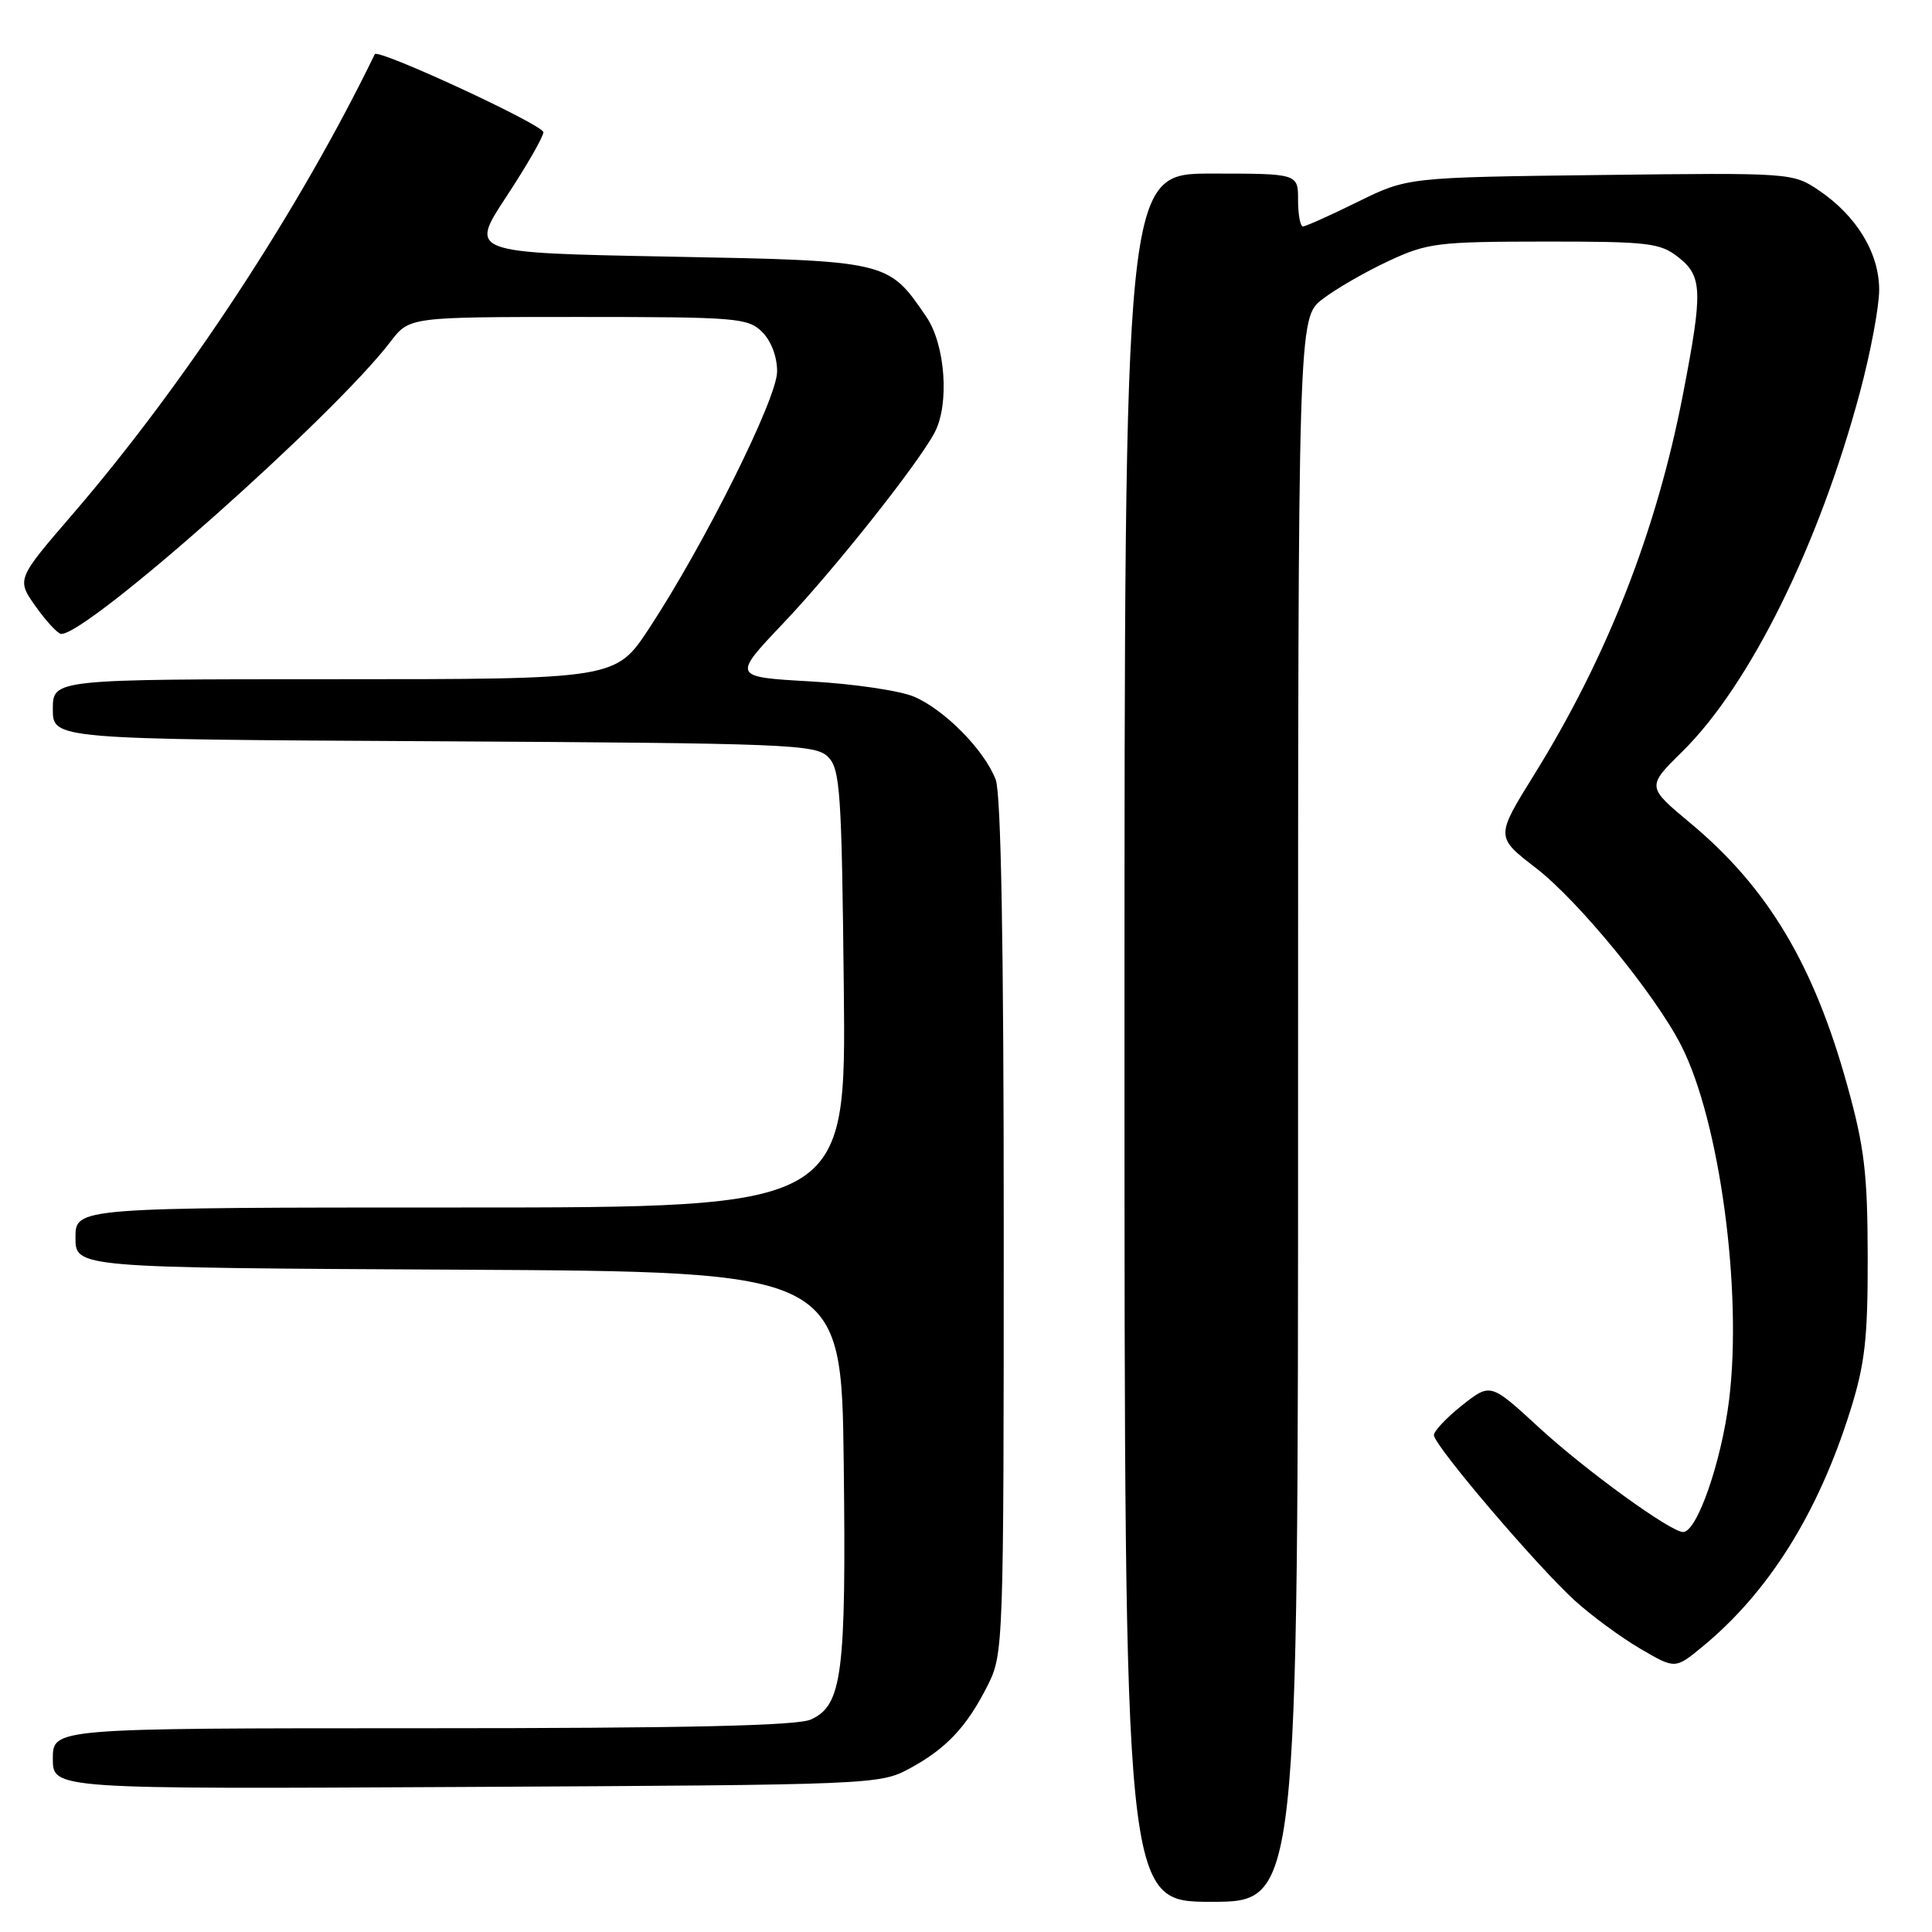 <?xml version="1.0" encoding="UTF-8" standalone="no"?>
<!DOCTYPE svg PUBLIC "-//W3C//DTD SVG 1.1//EN" "http://www.w3.org/Graphics/SVG/1.1/DTD/svg11.dtd" >
<svg xmlns="http://www.w3.org/2000/svg" xmlns:xlink="http://www.w3.org/1999/xlink" version="1.1" viewBox="0 0 256 256">
 <g >
 <path fill="currentColor"
d=" M 172.00 147.05 C 172.00 42.10 172.00 42.10 175.26 39.62 C 177.05 38.25 180.99 35.98 184.01 34.58 C 189.13 32.19 190.51 32.02 204.62 32.01 C 218.40 32.00 219.96 32.18 222.37 34.07 C 225.59 36.61 225.66 38.50 223.00 52.26 C 219.51 70.34 212.96 87.07 203.26 102.69 C 198.17 110.89 198.17 110.89 203.51 115.01 C 209.18 119.38 219.36 131.82 222.78 138.56 C 227.86 148.54 230.89 170.98 229.12 185.45 C 228.11 193.66 224.87 203.00 223.02 203.00 C 221.36 203.00 210.08 194.82 203.92 189.15 C 197.50 183.24 197.50 183.24 193.75 186.20 C 191.69 187.83 190.00 189.62 190.00 190.16 C 190.00 191.51 203.75 207.64 208.74 212.15 C 210.95 214.14 214.82 216.99 217.36 218.47 C 221.97 221.17 221.97 221.17 225.60 218.18 C 234.38 210.94 240.89 200.54 245.16 186.96 C 247.12 180.72 247.50 177.38 247.48 166.50 C 247.46 155.49 247.05 152.01 244.76 143.78 C 240.32 127.76 234.21 117.58 223.94 109.03 C 218.19 104.24 218.19 104.24 222.94 99.56 C 231.86 90.77 241.04 72.21 246.45 51.98 C 247.85 46.77 249.00 40.65 249.00 38.40 C 249.00 33.52 246.01 28.60 240.99 25.21 C 237.55 22.90 237.33 22.88 212.01 23.19 C 186.50 23.50 186.50 23.50 179.90 26.75 C 176.27 28.54 173.01 30.00 172.65 30.00 C 172.29 30.00 172.00 28.43 172.00 26.50 C 172.00 23.00 172.00 23.00 160.50 23.00 C 149.00 23.00 149.00 23.00 149.00 137.50 C 149.00 252.00 149.00 252.00 160.50 252.00 C 172.00 252.00 172.00 252.00 172.00 147.05 Z  M 120.50 234.35 C 125.38 231.72 128.12 228.81 130.89 223.29 C 132.96 219.15 133.00 218.09 133.00 162.60 C 133.00 125.21 132.64 105.18 131.94 103.32 C 130.48 99.44 125.18 94.05 121.13 92.32 C 119.28 91.52 113.10 90.61 107.40 90.29 C 97.03 89.70 97.03 89.70 103.80 82.57 C 110.51 75.51 121.61 61.52 123.84 57.32 C 125.83 53.57 125.27 45.69 122.75 41.99 C 117.67 34.53 117.80 34.56 88.53 34.00 C 62.19 33.50 62.19 33.50 67.10 26.05 C 69.79 21.96 72.00 18.12 72.00 17.52 C 72.00 16.54 50.04 6.38 49.66 7.18 C 39.67 27.77 24.50 50.87 9.62 68.14 C 2.18 76.77 2.18 76.77 4.75 80.39 C 6.16 82.37 7.68 84.00 8.12 84.00 C 11.72 84.00 44.19 55.17 51.74 45.28 C 54.24 42.00 54.24 42.00 76.62 42.00 C 97.67 42.00 99.12 42.12 101.00 44.00 C 102.20 45.20 102.99 47.31 102.97 49.25 C 102.95 52.85 93.30 72.18 86.02 83.25 C 81.58 90.00 81.58 90.00 44.29 90.00 C 7.00 90.00 7.00 90.00 7.00 93.97 C 7.00 97.95 7.00 97.95 57.46 98.22 C 104.35 98.48 108.06 98.63 109.71 100.28 C 111.33 101.90 111.53 104.81 111.81 131.03 C 112.11 160.00 112.11 160.00 61.06 160.00 C 10.00 160.00 10.00 160.00 10.00 163.99 C 10.00 167.98 10.00 167.98 60.75 168.24 C 111.50 168.50 111.50 168.50 111.80 194.00 C 112.13 221.82 111.60 225.95 107.46 227.84 C 105.63 228.67 91.07 229.00 55.95 229.00 C 7.00 229.00 7.00 229.00 7.00 233.03 C 7.00 237.07 7.00 237.07 61.75 236.78 C 115.62 236.50 116.56 236.47 120.50 234.35 Z "/>
</g>
</svg>